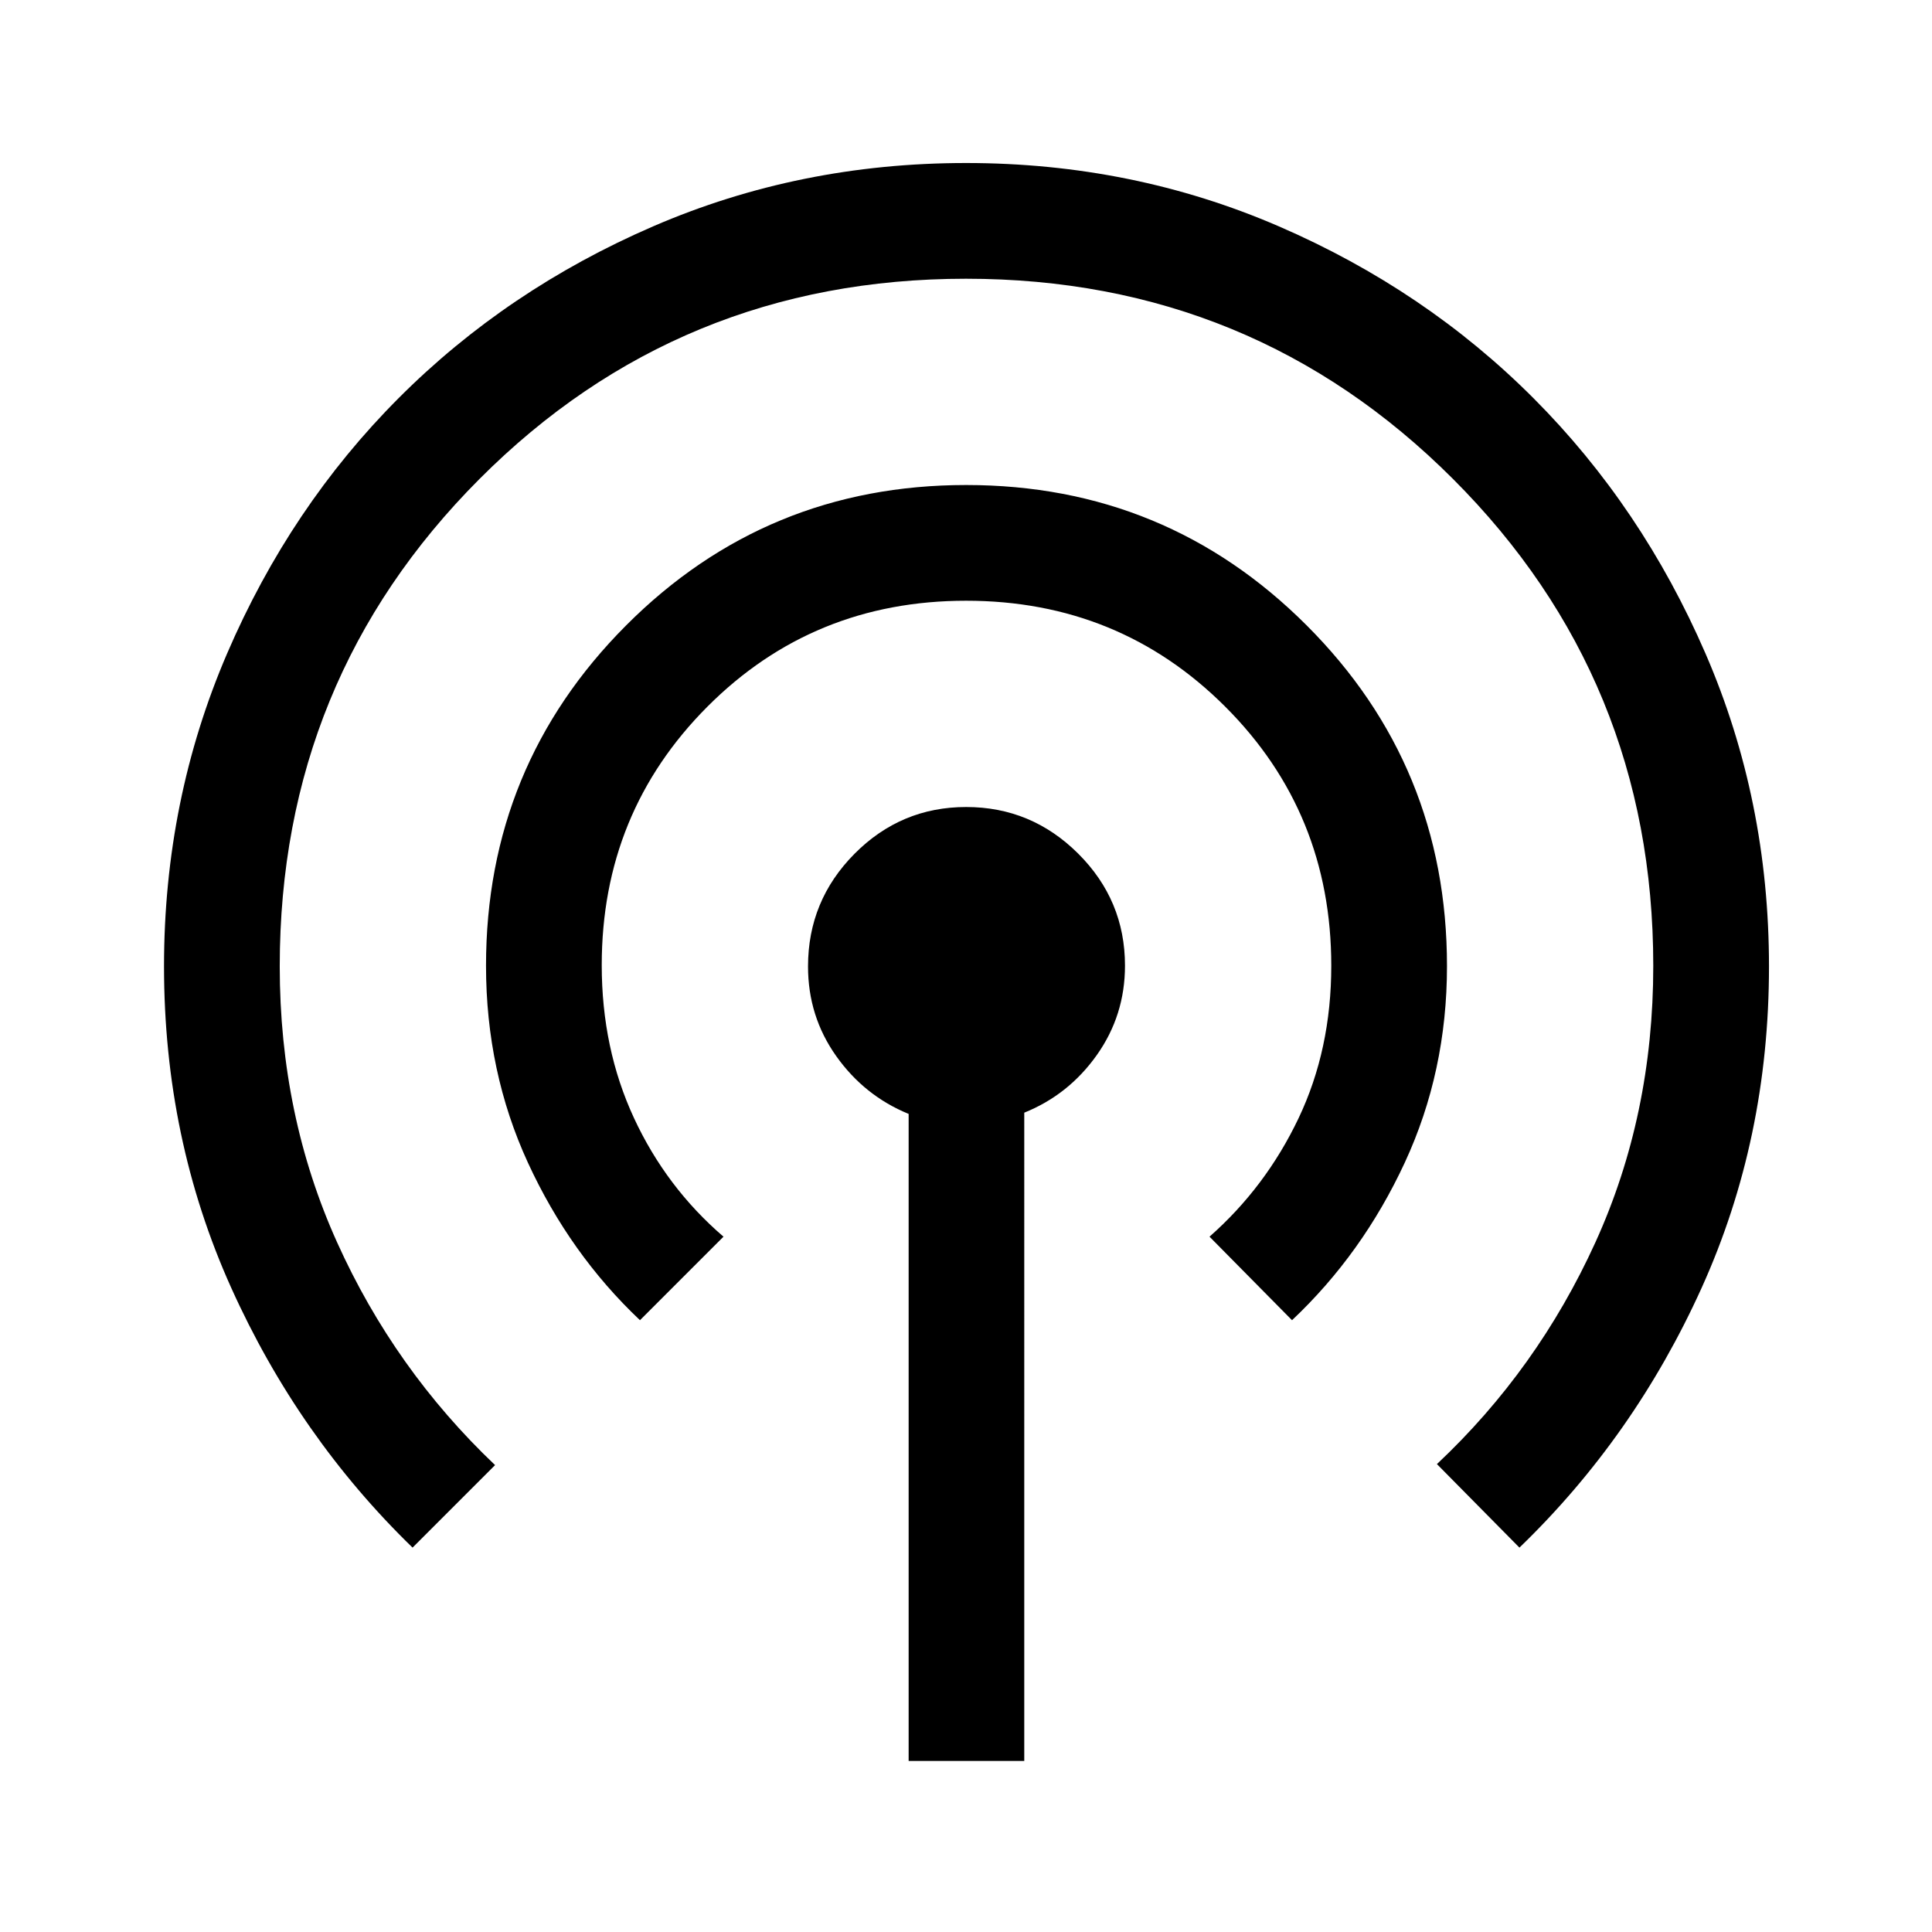 <svg xmlns="http://www.w3.org/2000/svg" height="48" viewBox="0 -960 960 960" width="48"><path d="M451.5-85v-321.5q-22-9-36-28.75t-14-44.53q0-32.68 23.08-55.95Q447.67-559 480.08-559q32.42 0 55.67 23.16T559-480.17q0 24.67-14 44.42t-36.05 28.63V-85H451.5ZM205-191q-56.77-55.1-90.14-129.16Q81.5-394.23 81.5-479.84q0-82.62 31.38-155.51 31.39-72.9 85.19-126.82 53.8-53.92 126.52-85.38Q397.32-879 480.02-879q82.73 0 155.48 31.49 72.76 31.49 126.58 85.47 53.82 53.98 85.37 126.77Q879-562.49 879-479.74 879-394 845.5-320 812-246 755-191l-41-41.5q50-47 78.75-110.19 28.75-63.18 28.75-137.4Q821.5-622.5 722-722t-242-99.5q-142.5 0-241.75 99.5T139-479.84q0 73.97 28.5 137.16Q196-279.5 246-232l-41 41Zm113-113q-34.77-32.87-55.64-78.18-20.86-45.32-20.86-97.95 0-99.3 69.59-169.09 69.59-69.78 169-69.78t169.16 69.72Q719-579.56 719-479.96q0 52.46-21 97.71Q677-337 642-304l-41-41.5q27.96-24.64 44.23-58.82 16.27-34.18 16.27-75.78 0-76.12-52.69-128.76-52.69-52.64-128.75-52.64T351.5-608.86Q299-556.22 299-480.43q0 41.43 16 75.93 16 34.5 44.5 59L318-304Z"/></svg>